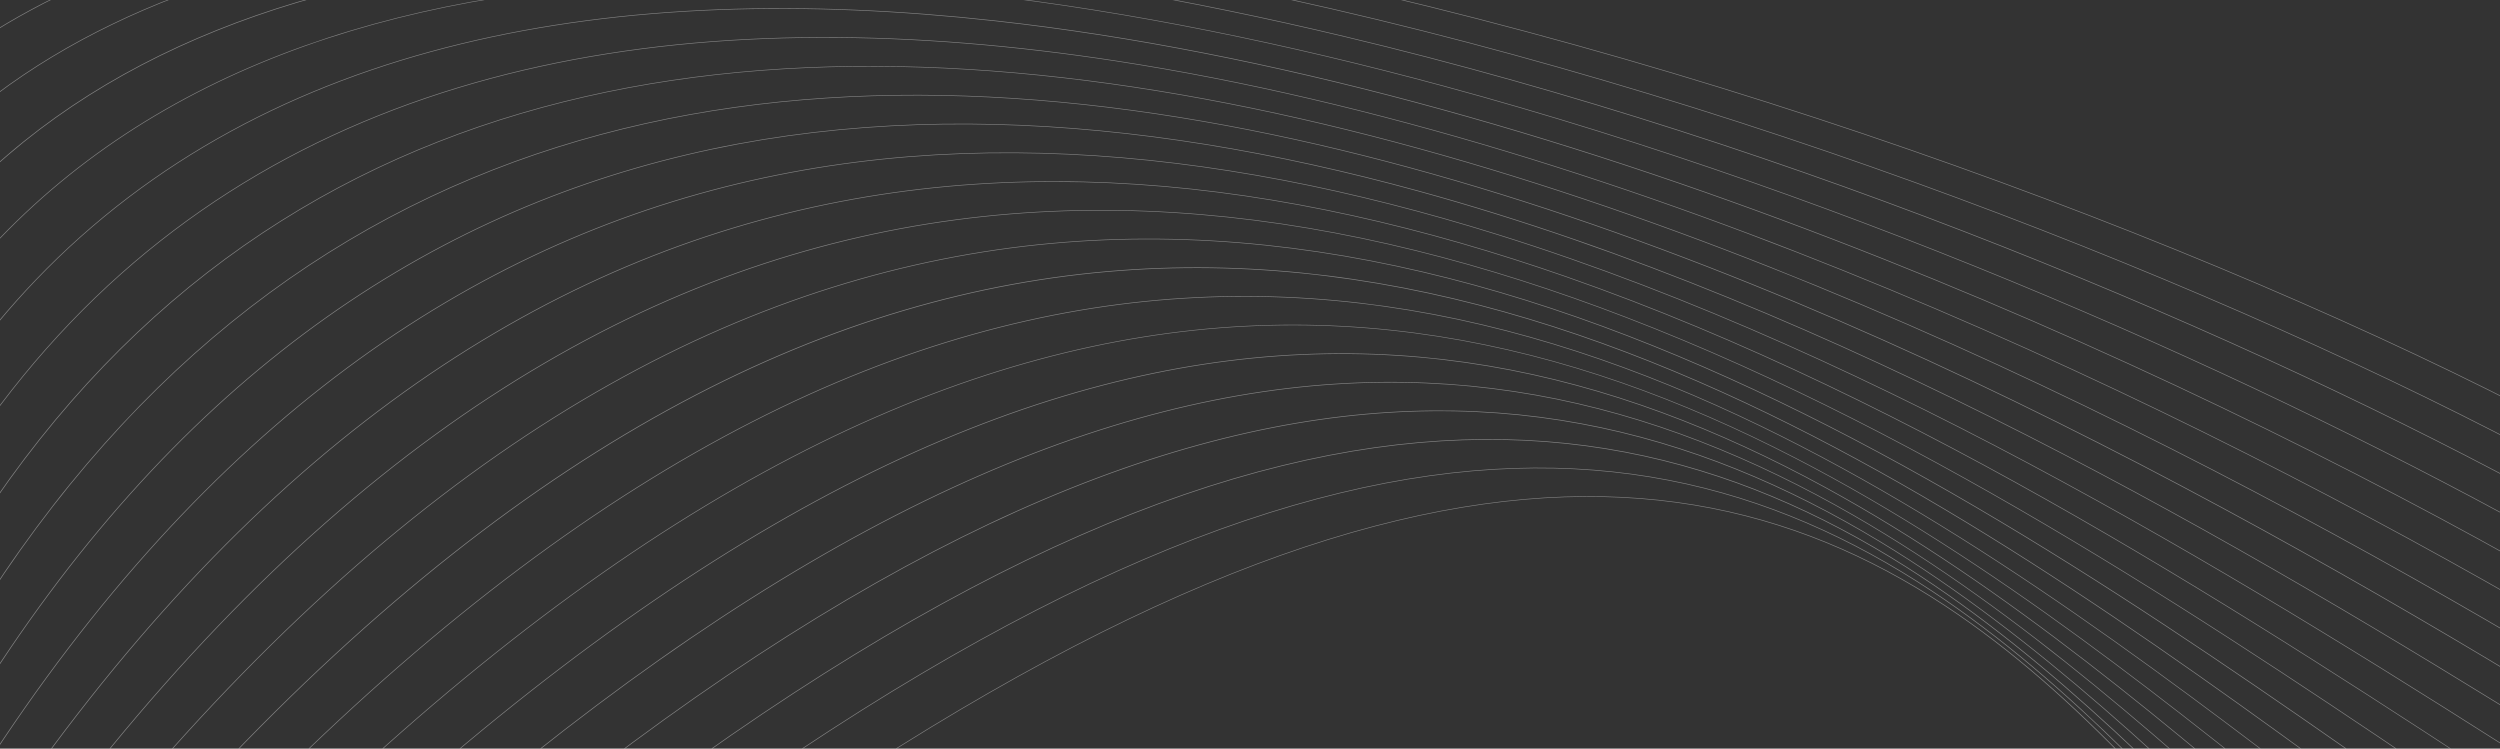 <svg width="1092" height="327" viewBox="0 0 1092 327" fill="none" xmlns="http://www.w3.org/2000/svg">
  <rect x="0" y="0" width="1092" height="327" fill="#333333" stroke="none"/>
  <path
    d="M1056.07 465.801H1055.68C1039.51 448.585 1023.66 430.979 1007.87 413.431C955.737 355.498 904.189 298.19 843.793 258.293C704.59 166.299 518.365 166.944 169.856 465.801H169.415C518.226 166.631 704.613 166.007 844.002 258.078C904.421 297.995 955.993 355.303 1008.12 413.275C1023.96 430.881 1039.86 448.546 1056.07 465.801ZM1069.79 465.801H1069.38C1048.76 445.677 1028.56 424.791 1008.35 403.925C952.324 346.012 896.48 288.274 832.485 247.733C682.368 152.675 487.25 152.246 139.322 465.82H138.881C487.111 151.914 682.414 152.343 832.694 247.518C896.735 288.079 952.579 345.817 1008.63 403.75C1028.86 424.674 1049.13 445.618 1069.79 465.801ZM1085.98 465.801H1085.54C1060.13 443.022 1035.22 418.935 1010.23 394.79C949.979 336.584 889.421 278.046 821.177 236.744C659.682 139.031 455.184 137.88 110.204 465.781H109.786C455.021 137.548 659.729 138.699 821.363 236.529C889.63 277.851 950.211 336.389 1010.47 394.615C1035.52 418.818 1060.51 442.963 1085.98 465.801ZM1104.6 465.801H1104.16C1073.76 440.68 1043.81 413.49 1013.65 386.124C948.725 327.235 882.826 267.447 809.59 225.247C636.323 125.426 421.979 124.08 82.549 465.801H82.131C421.816 123.748 636.346 125.114 809.753 225.032C883.012 267.252 948.934 327.039 1013.88 385.948C1044.11 413.372 1074.14 440.621 1104.6 465.801ZM1117 459.106V459.457C1084.31 434.024 1051.73 406.189 1018.76 377.984C948.562 317.963 876.51 256.361 797.307 213.087C612.011 111.821 387.544 111.002 56.38 465.801H55.985C387.381 110.67 612.011 111.509 797.493 212.872C876.719 256.165 948.794 317.787 1018.99 377.809C1051.89 405.936 1084.38 433.731 1117 459.106ZM1117 442.241V442.593C1086.93 419.95 1056.63 395.415 1025.84 370.489C949.653 308.828 870.357 244.688 783.979 200.106C586.493 98.217 351.785 98.822 31.813 465.781H31.419C351.599 98.529 586.469 97.943 784.141 199.911C870.566 244.493 949.862 308.652 1026.05 370.313C1056.79 395.181 1087.02 419.638 1117 442.241ZM1117 425.338V425.689C1090.2 406.092 1062.97 385.148 1035.17 363.794C952.092 299.908 864.204 232.333 769.095 186.267C559.418 84.709 314.633 87.813 8.849 465.801H8.477C314.447 87.501 559.418 84.397 769.257 186.053C864.39 232.137 952.277 299.713 1035.38 363.618C1063.11 384.894 1090.27 405.799 1117 425.338ZM1117 408.395V408.746C1094.22 392.565 1070.95 375.486 1047.18 358.055C956.178 291.3 857.911 219.196 752.214 171.433C530.532 71.261 276.181 78.132 -12.328 465.801H-12.699C275.972 77.8 530.532 70.929 752.376 171.199C858.097 218.981 956.387 291.085 1047.39 357.86C1071.09 375.232 1094.29 392.253 1117 408.395ZM1117 391.413V391.765C1099.17 379.448 1080.92 366.624 1062.29 353.527C962.285 283.219 851.363 205.221 732.755 155.583C499.51 57.949 236.498 70.011 -31.67 465.801H-32.042C236.289 69.719 499.487 57.656 732.918 155.349C851.549 205.006 962.494 283.004 1062.53 353.332C1081.06 366.351 1099.24 379.136 1117 391.413ZM1117 374.393V374.725C1105.27 366.839 1093.36 358.758 1081.22 350.56C971.132 276.016 844.606 190.347 710.209 138.719C467.722 45.593 199.555 63.375 -44 457.447V456.861C199.601 63.063 467.792 45.339 710.348 138.504C844.769 190.132 971.318 275.821 1081.43 350.365C1093.5 358.524 1105.34 366.566 1117 374.393ZM1117 357.353V357.684C1112.98 355.049 1108.94 352.414 1104.88 349.74C983.88 270.375 837.849 174.615 684.086 120.995C437.722 35.111 171.412 57.539 -44 429.007V428.402C171.458 57.227 437.815 34.858 684.202 120.761C838.012 174.38 984.042 270.161 1105.06 349.545C1109.08 352.16 1113.05 354.757 1117 357.353ZM1117 340.273V340.605C987.548 257.844 823.894 155.544 653.9 102.511C405.98 25.157 144.546 52.679 -44 398.479V397.835C144.639 52.366 406.073 24.903 654.016 102.277C823.964 155.291 987.548 257.532 1117 340.273ZM1117 323.155V323.487C980.466 238.286 801.649 133.507 619.303 83.519C372.683 15.885 119.631 48.56 -44 365.512V364.848C119.724 48.248 372.776 15.651 619.419 83.265C801.719 133.253 980.466 237.974 1117 323.155ZM1117 306.037V306.369C958.941 210.022 738.932 90.155 525.471 53.127C302.466 14.441 86.612 66.205 -44 329.635V328.952C86.729 65.874 302.558 14.187 525.517 52.874C738.978 89.882 958.941 209.69 1117 306.037ZM1117 288.879V289.211C955.923 193.216 725.302 75.438 505.594 39.796C283.588 3.783 72.727 51.663 -44 290.675V289.973C72.843 51.351 283.681 3.549 505.664 39.542C725.348 75.184 955.9 192.904 1117 288.879ZM1117 271.703V272.015C953.322 176.625 712.856 61.286 487.366 26.738C399.456 13.269 313.82 12.079 235.917 29.139C158.014 46.198 87.843 81.508 30.838 141.022C2.394 170.73 -22.777 206.47 -44 249.002V248.319C-22.823 206.04 2.254 170.476 30.583 140.885C87.634 81.294 157.875 45.964 235.824 28.885C313.774 11.806 399.456 12.996 487.413 26.484C712.879 61.033 953.299 176.313 1117 271.703ZM1117 254.506V254.819C942.455 155.232 675.147 35.736 434.564 9.229C352.04 0.133 272.651 1.987 201.226 19.34C129.825 36.692 66.365 69.543 15.699 122.44C-6.871 146.039 -26.91 173.6 -44 205.572V204.908C-26.98 173.17 -7.011 145.746 15.466 122.284C66.179 69.328 129.686 36.458 201.157 19.086C272.628 1.714 352.04 -0.14 434.611 8.956C675.17 35.463 942.409 154.92 1117 254.506ZM1117 237.29V237.603C990.149 166.709 811.657 86.681 630.1 37.59C494.449 0.914 357.079 -18.508 238.332 -3.927C119.585 10.654 19.437 59.218 -41.864 158.453C-42.584 159.624 -43.303 160.795 -44 161.986V161.4C-43.373 160.385 -42.769 159.37 -42.142 158.355C19.205 59.022 119.446 10.42 238.286 -4.161C357.102 -18.742 494.495 0.68 630.216 37.356C811.703 86.427 990.149 166.416 1117 237.29ZM1117 220.055V220.367C981.418 146.117 783.909 62.907 586.911 16.002C452.769 -15.931 318.859 -31.02 204.918 -14.975C99.825 -0.179 11.705 41.084 -44 120.039V119.512C11.774 40.733 99.848 -0.472 204.849 -15.248C318.859 -31.293 452.792 -16.204 586.98 15.748C783.956 62.633 981.395 145.804 1117 220.055ZM1117 202.8V203.112C972.409 125.465 754.28 39.23 541.655 -4.766C409.719 -32.074 279.896 -43.121 171.087 -25.788C81.76 -11.559 6.573 21.838 -44 81.079V80.63C6.62 21.506 81.76 -11.813 171.04 -26.042C279.896 -43.395 409.765 -32.347 541.724 -5.02C754.304 38.976 972.386 125.173 1117 202.8ZM1117 185.526V185.838C963.307 104.873 723.189 15.905 495.145 -24.559C365.972 -47.474 240.7 -54.852 137.209 -36.407C63.671 -23.29 1.116 2.866 -44 45.749V45.339C1.14 2.553 63.671 -23.563 137.162 -36.66C240.7 -55.106 366.019 -47.747 495.215 -24.812C723.212 15.651 963.26 104.58 1117 185.526ZM201.273 465.801C548.505 181.583 726.486 179.689 855.52 268.365C912.78 307.715 960.381 364.887 1008.84 423.113C1020.71 437.361 1032.62 451.669 1044.74 465.801H1044.34C1032.27 451.728 1020.4 437.459 1008.56 423.269C960.102 365.063 912.501 307.891 855.287 268.56C726.416 179.982 548.621 181.895 201.714 465.801H201.273Z"
    fill="white"
    fill-opacity="0.4"
  />
</svg>
